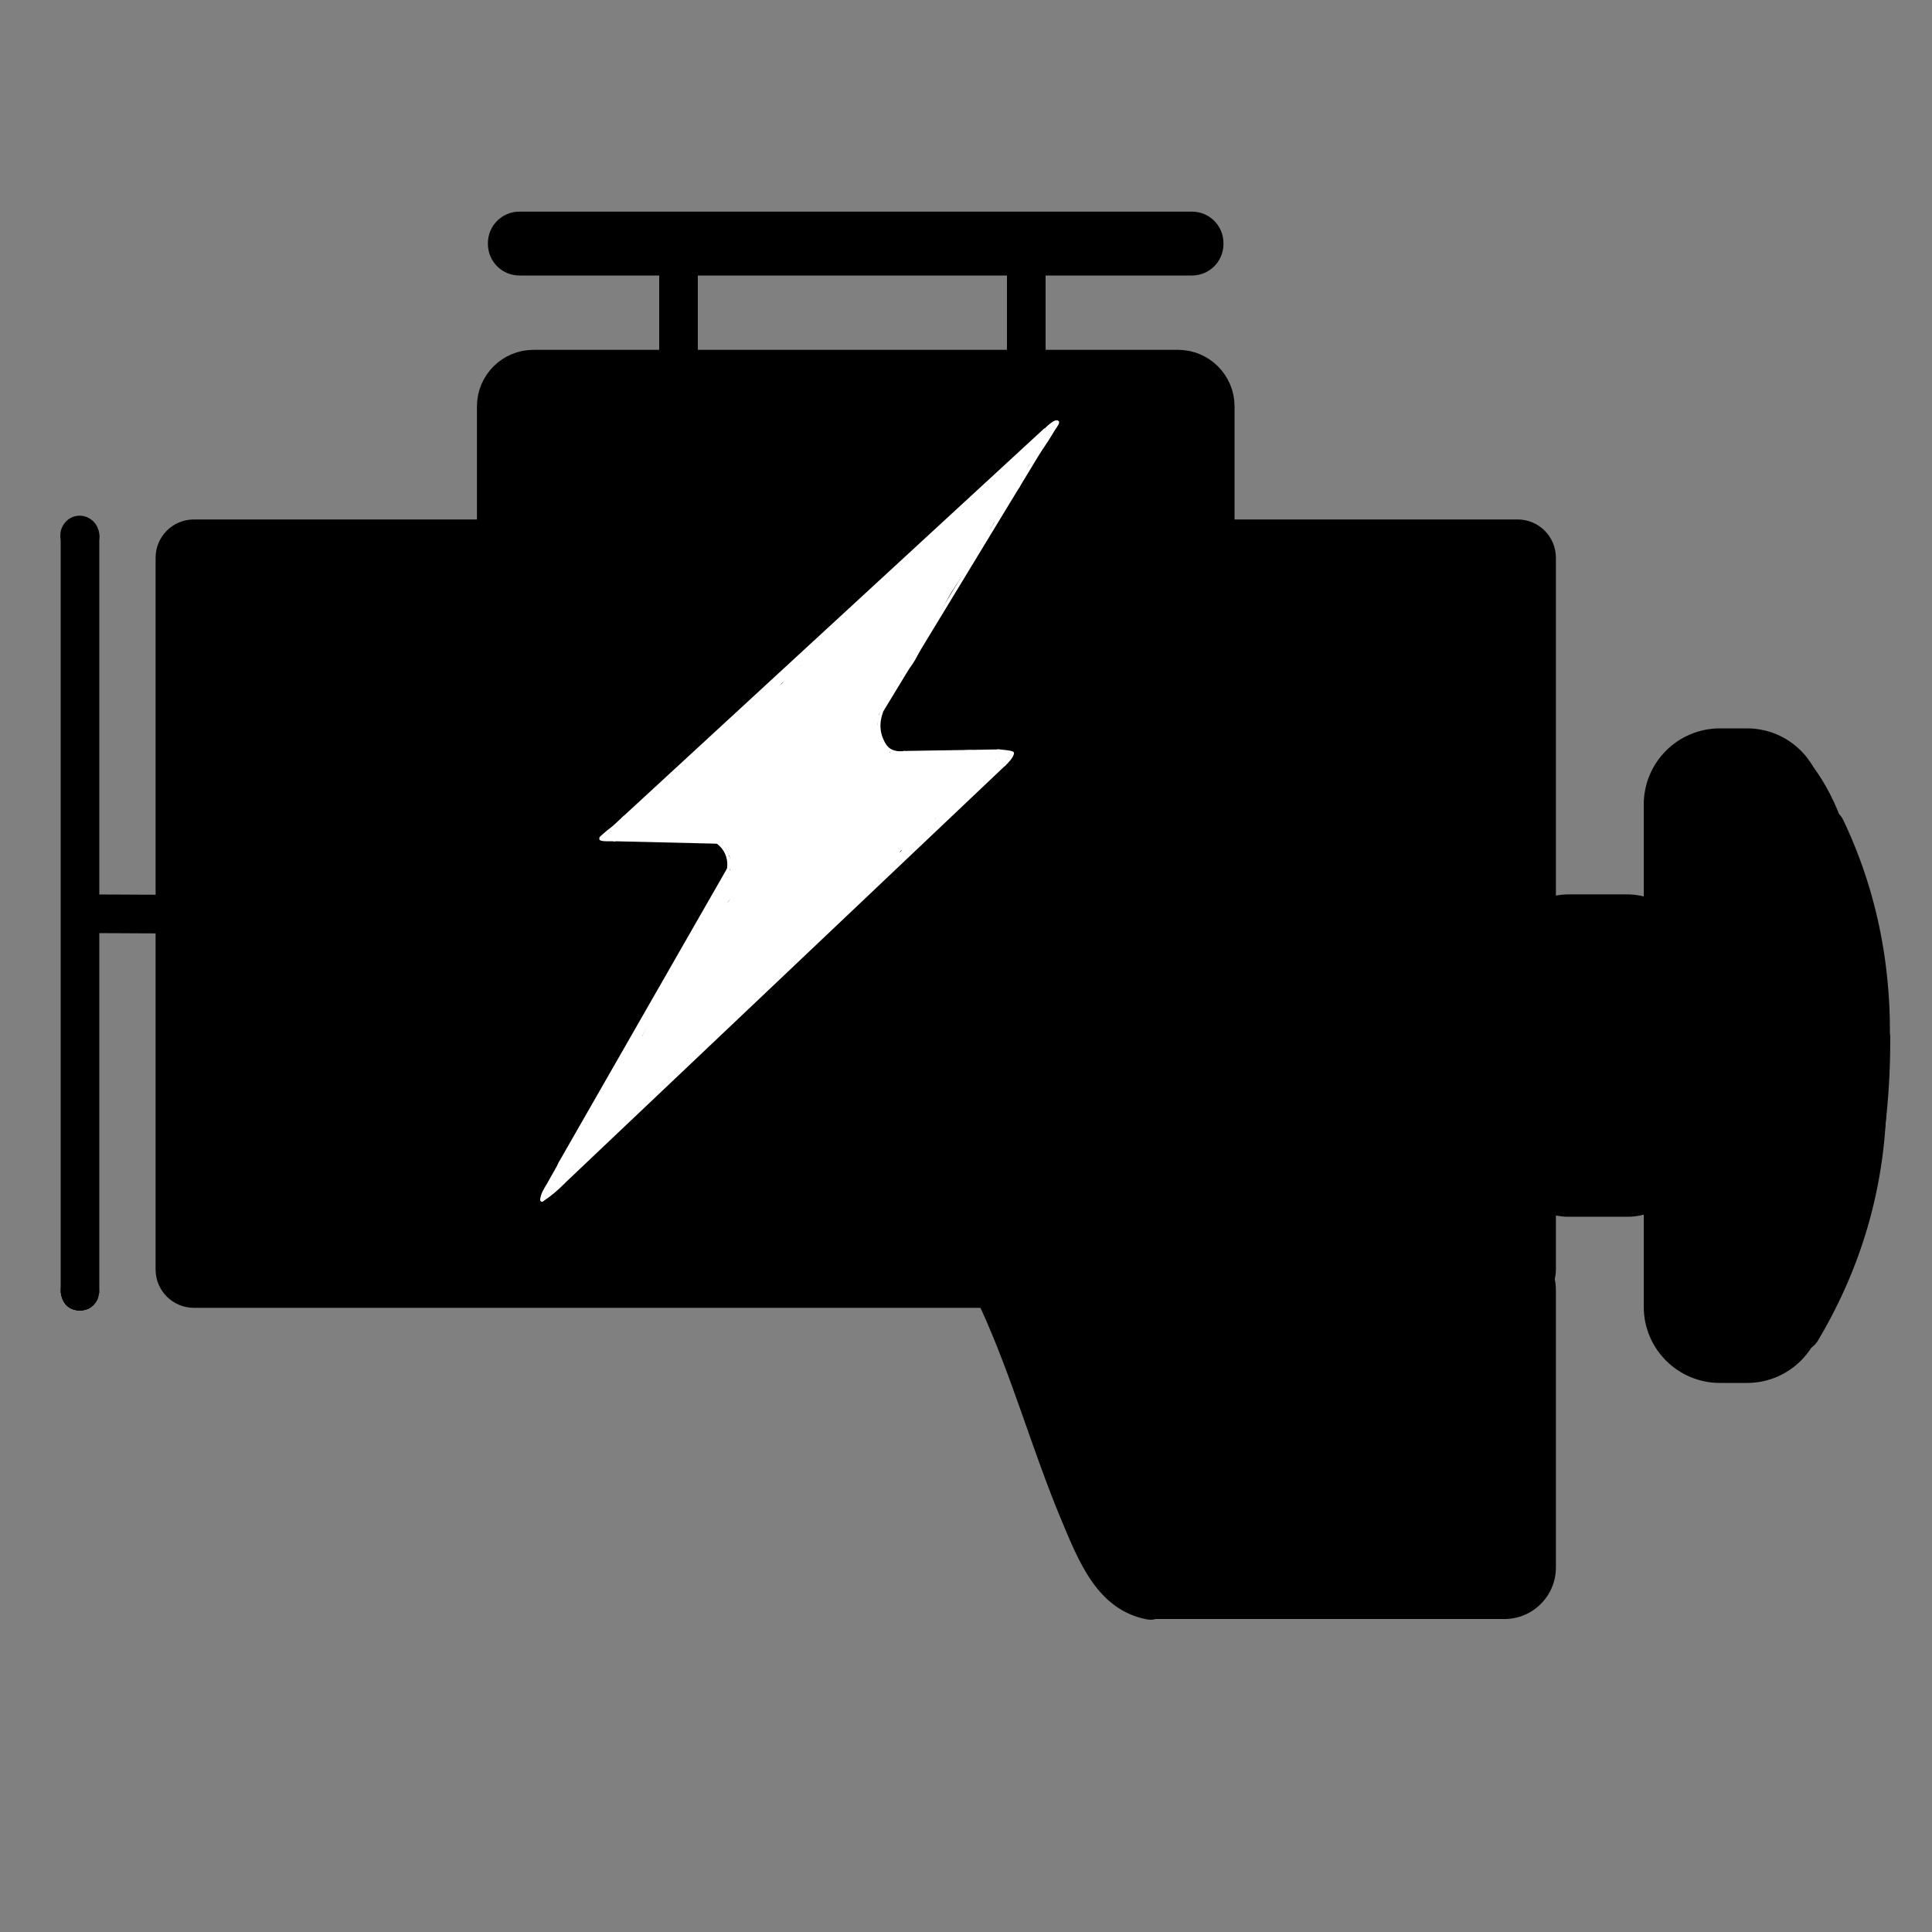 <svg width="150" height="150" viewBox="0 0 150 150" fill="none" xmlns="http://www.w3.org/2000/svg">
<rect x="0" y="0" width="150" height="150" fill="#808080" stroke="none"/>
<path d="M117.82 101.54H15.06C13.41 101.54 12.08 100.21 12.08 98.56V43.31C12.08 41.66 13.41 40.33 15.06 40.33H117.82C119.47 40.33 120.8 41.66 120.8 43.31V98.57C120.8 100.21 119.46 101.54 117.82 101.54Z" fill="black"/>
<path d="M116.8 125.7H89.7C87.49 125.7 85.7 123.91 85.7 121.7V100.15C85.7 97.94 87.49 96.15 89.7 96.15H116.8C119.01 96.15 120.8 97.94 120.8 100.15V121.7C120.8 123.91 119.01 125.7 116.8 125.7Z" fill="black"/>
<path d="M88.7 122.17C85.26 113.72 83.45 104.57 76.98 97.76C75.65 96.36 73.53 98.48 74.86 99.88C80.93 106.28 82.58 115.04 85.81 122.96C86.53 124.73 89.43 123.96 88.7 122.17Z" fill="black"/>
<path d="M79.06 100.93C81.38 105.63 84.91 109.79 85.71 115.1C86.55 114.61 87.38 114.13 88.22 113.64C85.4 111.16 85.25 104.79 84.74 101.32C83.83 101.71 82.91 102.09 82 102.48C82.76 104.2 83.58 105.88 84.49 107.52C85.2 108.8 87.34 108.25 87.29 106.76C87.21 104.6 86.84 102.62 86.1 100.58C85.45 98.79 82.62 99.51 83.21 101.38C83.68 102.88 84.25 104.3 84.92 105.72C85.74 107.46 88.33 105.94 87.51 104.21C86.94 103 86.5 101.85 86.1 100.59C85.14 100.86 84.17 101.12 83.21 101.39C83.86 103.16 84.22 104.88 84.3 106.77C85.23 106.52 86.16 106.27 87.1 106.01C86.19 104.36 85.36 102.69 84.61 100.97C83.87 99.27 81.65 100.61 81.87 102.13C82.48 106.31 82.7 112.77 86.12 115.78C87.31 116.83 88.85 115.79 88.63 114.32C87.79 108.74 84.11 104.36 81.68 99.43C80.8 97.69 78.21 99.2 79.06 100.93Z" fill="black"/>
<path d="M75.82 101.03C78.74 105.85 80.38 111.18 82.56 116.34C83.74 119.11 85.24 124.25 88.63 124.92C90.52 125.29 91.32 122.4 89.43 122.03C86.34 121.42 84.08 112.08 83.13 109.61C81.78 106.12 80.35 102.72 78.41 99.52C77.41 97.87 74.82 99.38 75.82 101.03Z" fill="black"/>
<path d="M76.15 101.591C78.6 106.961 80.13 112.561 82.39 117.981C83.77 121.281 85.21 124.971 89.01 125.721C90.9 126.091 91.7 123.201 89.81 122.831C85.47 121.971 84.02 113.641 82.91 110.221C81.77 106.721 80.27 103.421 78.74 100.081C77.94 98.321 75.36 99.841 76.15 101.591Z" fill="black"/>
<path d="M6.21 41.56V100.401" stroke="black" stroke-width="3" stroke-miterlimit="10"/>
<path d="M6.21 43.141C8.14 43.141 8.14 40.141 6.21 40.141C4.28 40.141 4.27 43.141 6.21 43.141Z" fill="black"/>
<path d="M6.21 43.1C8.14 43.1 8.14 40.1 6.21 40.1C4.28 40.1 4.27 43.1 6.21 43.1Z" fill="black"/>
<path d="M7.66 41.21C7.65 41.19 7.65 41.16 7.64 41.14C7.41 40.36 6.59 39.87 5.79 40.09C5.02 40.3 4.51 41.16 4.74 41.94C4.75 41.96 4.75 41.99 4.76 42.01C4.99 42.79 5.81 43.28 6.61 43.06C7.39 42.84 7.9 41.99 7.66 41.21Z" fill="black"/>
<path d="M7.65 100.631C7.65 100.611 7.66 100.601 7.66 100.581C7.8 99.811 7.45 98.93 6.61 98.731C5.87 98.561 4.92 98.951 4.76 99.781C4.76 99.8 4.75 99.811 4.75 99.831C4.61 100.601 4.96 101.481 5.8 101.681C6.54 101.841 7.5 101.451 7.65 100.631Z" fill="black"/>
<path d="M6.22 101.73C8.15 101.73 8.15 98.731 6.22 98.731C4.29 98.731 4.28 101.73 6.22 101.73Z" fill="black"/>
<path d="M6.21 101.74C8.14 101.74 8.14 98.74 6.21 98.74C4.28 98.74 4.27 101.74 6.21 101.74Z" fill="black"/>
<path d="M6.21 101.711C8.14 101.711 8.14 98.711 6.21 98.711C4.28 98.711 4.27 101.711 6.21 101.711Z" fill="black"/>
<path d="M6.21 101.721C8.14 101.721 8.14 98.721 6.21 98.721C4.28 98.721 4.27 101.721 6.21 101.721Z" fill="black"/>
<path d="M6.21 101.73C8.14 101.73 8.14 98.731 6.21 98.731C4.28 98.731 4.27 101.73 6.21 101.73Z" fill="black"/>
<path d="M6.2 101.74C8.13 101.74 8.13 98.74 6.2 98.74C4.27 98.74 4.26 101.74 6.2 101.74Z" fill="black"/>
<path d="M6.2 101.74C8.13 101.74 8.13 98.74 6.2 98.74C4.27 98.74 4.26 101.74 6.2 101.74Z" fill="black"/>
<path d="M6.18 101.74C8.11 101.74 8.11 98.74 6.18 98.74C4.25 98.74 4.24 101.74 6.18 101.74Z" fill="black"/>
<path d="M14.53 70.98L6.21 70.939" stroke="black" stroke-width="3" stroke-miterlimit="10"/>
<path d="M91.46 46.04H41.42C39.82 46.04 38.53 44.74 38.53 43.15V31.55C38.53 29.95 39.83 28.66 41.42 28.66H91.46C93.06 28.66 94.35 29.96 94.35 31.55V43.15C94.35 44.75 93.06 46.04 91.46 46.04Z" fill="black" stroke="black" stroke-width="3" stroke-miterlimit="10"/>
<path d="M126.37 92.969H121.75C119.87 92.969 118.35 91.45 118.35 89.57V74.339C118.35 72.459 119.87 70.939 121.75 70.939H126.37C128.25 70.939 129.77 72.459 129.77 74.339V89.57C129.77 91.45 128.25 92.969 126.37 92.969Z" fill="black" stroke="black" stroke-width="3" stroke-miterlimit="10"/>
<path d="M135.64 105.871H133.53C131.09 105.871 129.12 103.891 129.12 101.461V62.461C129.12 60.021 131.1 58.051 133.53 58.051H135.64C138.08 58.051 140.05 60.031 140.05 62.461V101.461C140.06 103.891 138.08 105.871 135.64 105.871Z" fill="black" stroke="black" stroke-width="3" stroke-miterlimit="10"/>
<path d="M137.78 60.609C142.2 65.429 142 74.619 142.12 80.749C142.26 87.879 141.2 94.859 138.3 101.409C137.52 103.159 140.11 104.689 140.89 102.919C144.28 95.269 145.44 87.169 145.06 78.839C144.76 72.219 144.64 63.649 139.91 58.489C138.6 57.059 136.48 59.189 137.78 60.609Z" fill="black"/>
<path d="M139.15 70.609C140.45 73.309 140.22 77.279 140.34 80.229C140.47 83.519 140.3 86.729 139.66 89.959C139.29 91.849 142.18 92.649 142.55 90.759C143.34 86.779 143.5 82.809 143.26 78.769C143.07 75.579 143.14 72.019 141.74 69.099C140.9 67.359 138.31 68.879 139.15 70.609Z" fill="black"/>
<path d="M140.92 104.299C143.41 100.689 143.62 95.719 144.13 91.489C144.36 89.579 141.36 89.589 141.13 91.489C140.69 95.159 140.49 99.649 138.33 102.789C137.24 104.379 139.84 105.879 140.92 104.299Z" fill="black"/>
<path d="M143.46 97.011C144.56 92.451 145.03 87.841 144.83 83.151C144.75 81.231 141.75 81.221 141.83 83.151C142.02 87.581 141.61 91.901 140.57 96.211C140.11 98.091 143.01 98.891 143.46 97.011Z" fill="black"/>
<path d="M140.51 65.169C145.94 76.529 144.01 89.439 139.14 100.519C138.37 102.269 140.96 103.799 141.73 102.029C147.07 89.869 149.04 76.069 143.1 63.649C142.27 61.919 139.68 63.439 140.51 65.169Z" fill="black"/>
<path d="M143.76 80.669C143.76 87.84 142.46 95.809 138.35 101.799C137.25 103.399 139.85 104.899 140.94 103.309C145.35 96.889 146.76 88.34 146.76 80.659C146.76 78.74 143.76 78.74 143.76 80.669Z" fill="black"/>
<path d="M141.14 104.091C144.94 97.721 146.75 90.651 146.44 83.241C146.36 81.321 143.36 81.311 143.44 83.241C143.73 90.161 142.11 96.621 138.55 102.571C137.56 104.231 140.15 105.751 141.14 104.091Z" fill="black"/>
<path d="M92.55 20.89H40.33C39.25 20.89 38.38 20.02 38.38 18.94V18.88C38.38 17.8 39.25 16.93 40.33 16.93H92.54C93.62 16.93 94.49 17.8 94.49 18.88V18.94C94.49 20.02 93.62 20.89 92.55 20.89Z" fill="black" stroke="black" stroke-miterlimit="10"/>
<path d="M52.68 27.659V20.449" stroke="black" stroke-width="3" stroke-miterlimit="10"/>
<path d="M79.68 28.111V20.891" stroke="black" stroke-width="3" stroke-miterlimit="10"/>
<path d="M47.75 64.479L81.34 33.529" stroke="white" stroke-width="0.75" stroke-miterlimit="10"/>
<path d="M43.56 91.621L77.83 59.131" stroke="white" stroke-width="0.75" stroke-miterlimit="10"/>
<path d="M47.71 64.939L55.68 65.129" stroke="white" stroke-width="0.75" stroke-miterlimit="10"/>
<path d="M70.17 58.681L77.45 58.56" stroke="white" stroke-width="0.75" stroke-miterlimit="10"/>
<path d="M43.68 90.469L56.77 67.619" stroke="white" stroke-width="0.75" stroke-miterlimit="10"/>
<path d="M80.64 35.131L68.39 55.301" stroke="white" stroke-width="0.25" stroke-miterlimit="10"/>
<path d="M47.5 64.19C47.19 64.42 46.89 64.67 46.6 64.94C46.52 65.02 46.58 65.15 46.69 65.15C47.04 65.16 47.38 65.2 47.72 65.25C47.88 65.28 47.95 65.03 47.79 65.01C47.42 64.95 47.06 64.91 46.69 64.9C46.72 64.97 46.75 65.04 46.78 65.11C47.05 64.86 47.33 64.62 47.63 64.4C47.76 64.31 47.63 64.09 47.5 64.19Z" fill="white"/>
<path d="M46.53 65.081C46.53 65.101 46.53 65.111 46.53 65.131C46.53 65.191 46.57 65.231 46.62 65.251C46.94 65.371 47.35 65.281 47.69 65.331C47.85 65.351 47.92 65.111 47.76 65.091C47.66 65.071 46.78 64.981 46.78 65.081C46.77 64.921 46.52 64.921 46.53 65.081Z" fill="white"/>
<path d="M47.48 64.75C47.48 64.8 47.48 64.85 47.48 64.89C47.48 65.02 47.64 65.05 47.71 64.95C47.78 64.87 47.83 64.79 47.88 64.69C47.81 64.65 47.74 64.61 47.66 64.56C47.61 64.68 47.55 64.79 47.48 64.9C47.56 64.93 47.63 64.96 47.71 65C47.74 64.85 47.78 64.72 47.83 64.57C47.75 64.56 47.67 64.55 47.58 64.54C47.54 64.66 47.51 64.78 47.47 64.89C47.55 64.91 47.63 64.93 47.7 64.95C47.7 64.74 47.77 64.54 47.83 64.34C47.87 64.21 47.66 64.11 47.6 64.24C47.5 64.44 47.4 64.64 47.29 64.84C47.37 64.85 47.44 64.86 47.52 64.87C47.56 64.8 47.6 64.73 47.64 64.66C47.57 64.61 47.51 64.56 47.44 64.51C47.44 64.61 47.44 64.71 47.45 64.81C47.41 64.74 47.37 64.67 47.33 64.6C47.2 64.76 47.04 64.8 46.84 64.83C46.87 64.91 46.9 64.98 46.94 65.06C47.05 64.95 47.18 64.89 47.34 64.87C47.3 64.8 47.26 64.73 47.22 64.66C47.19 64.69 47.17 64.72 47.14 64.75C47.03 64.87 47.21 65.05 47.32 64.93C47.35 64.9 47.37 64.87 47.4 64.84C47.48 64.75 47.4 64.6 47.28 64.63C47.1 64.67 46.98 64.73 46.82 64.85C46.71 64.94 46.77 65.1 46.92 65.08C47.16 65.04 47.36 64.97 47.52 64.78C47.6 64.68 47.53 64.55 47.4 64.57C47.2 64.61 47.04 64.77 47.13 64.98C47.15 65.03 47.22 65.05 47.27 65.04C47.46 65.01 47.59 64.8 47.68 64.64C47.74 64.52 47.58 64.38 47.48 64.49C47.35 64.63 47.25 64.75 47.29 64.94C47.31 65.05 47.46 65.06 47.52 64.97C47.64 64.78 47.74 64.58 47.83 64.37C47.75 64.34 47.68 64.31 47.6 64.27C47.53 64.5 47.46 64.71 47.46 64.95C47.46 65.07 47.63 65.12 47.69 65.01C47.78 64.85 47.82 64.71 47.84 64.53C47.85 64.38 47.64 64.37 47.59 64.5C47.54 64.64 47.5 64.78 47.47 64.93C47.44 65.06 47.62 65.15 47.7 65.03C47.77 64.92 47.82 64.81 47.88 64.69C47.95 64.55 47.74 64.42 47.66 64.56C47.62 64.65 47.56 64.74 47.49 64.82C47.57 64.84 47.65 64.86 47.72 64.88C47.72 64.83 47.72 64.78 47.72 64.74C47.72 64.59 47.47 64.59 47.48 64.75Z" fill="white"/>
<path d="M55.61 65.47C56.33 65.99 56.61 66.81 56.4 67.67C56.36 67.83 56.6 67.89 56.64 67.74C56.88 66.77 56.55 65.84 55.74 65.26C55.61 65.16 55.48 65.38 55.61 65.47Z" fill="white"/>
<path d="M43.37 90.32C42.99 91.28 42.52 92.2 41.96 93.08C41.88 93.2 42.05 93.32 42.16 93.23C42.73 92.72 43.29 92.21 43.86 91.7C43.98 91.59 43.8 91.42 43.68 91.52C43.11 92.03 42.55 92.54 41.98 93.05C42.05 93.1 42.11 93.15 42.18 93.2C42.74 92.31 43.22 91.37 43.61 90.38C43.67 90.24 43.43 90.18 43.37 90.32Z" fill="white"/>
<path d="M43.67 91.68C43.17 92.2 42.62 92.66 42.02 93.06C41.89 93.15 42.01 93.37 42.15 93.28C42.77 92.87 43.33 92.4 43.85 91.87C43.96 91.74 43.78 91.57 43.67 91.68Z" fill="white"/>
<path d="M42.81 92.62C43.06 92.26 43.38 91.98 43.55 91.57C43.61 91.43 43.4 91.37 43.32 91.469C43.16 91.689 42.99 91.919 42.83 92.139C42.74 92.26 42.93 92.37 43.03 92.29C43.24 92.12 43.44 91.939 43.63 91.74C43.73 91.639 43.6 91.46 43.48 91.54C43.26 91.689 43.06 91.859 42.88 92.049C42.95 92.09 43.02 92.129 43.09 92.169C43.17 91.95 43.26 91.74 43.36 91.54C43.29 91.499 43.22 91.46 43.14 91.409C42.97 91.769 42.78 92.109 42.57 92.45C42.48 92.59 42.69 92.7 42.79 92.579C43.22 91.969 43.57 91.32 43.83 90.62C43.88 90.48 43.68 90.419 43.6 90.519C43.41 90.79 43.25 91.059 43.12 91.359C43.2 91.389 43.27 91.419 43.35 91.46C43.47 91.07 43.61 90.7 43.78 90.329C43.7 90.309 43.62 90.29 43.55 90.269C43.52 90.529 43.49 90.779 43.45 91.029C43.43 91.159 43.6 91.249 43.68 91.129C43.8 90.939 43.91 90.76 44.03 90.57C43.95 90.54 43.88 90.51 43.8 90.469C43.76 90.659 43.73 90.85 43.69 91.04C43.66 91.169 43.86 91.269 43.92 91.139C43.99 90.969 44.01 90.939 44.06 90.76C44.11 90.609 43.86 90.54 43.82 90.689C43.78 90.799 43.74 90.9 43.71 91.01C43.79 91.04 43.86 91.07 43.94 91.109C43.98 90.919 44.01 90.73 44.05 90.54C44.08 90.4 43.9 90.32 43.82 90.439C43.7 90.629 43.59 90.809 43.47 90.999C43.55 91.029 43.62 91.059 43.7 91.1C43.74 90.82 43.78 90.549 43.81 90.269C43.82 90.15 43.63 90.1 43.58 90.21C43.41 90.6 43.26 90.999 43.13 91.4C43.09 91.529 43.3 91.629 43.36 91.499C43.49 91.2 43.65 90.93 43.84 90.659C43.76 90.629 43.69 90.6 43.61 90.559C43.36 91.24 43.02 91.87 42.6 92.46C42.67 92.499 42.74 92.54 42.82 92.59C43.03 92.249 43.22 91.909 43.39 91.549C43.46 91.409 43.25 91.279 43.17 91.419C43.05 91.65 42.96 91.87 42.87 92.109C42.83 92.23 43 92.32 43.08 92.23C43.25 92.049 43.43 91.9 43.63 91.76C43.58 91.689 43.53 91.629 43.48 91.559C43.29 91.749 43.09 91.939 42.88 92.109C42.95 92.159 43.01 92.21 43.08 92.26C43.24 92.04 43.41 91.809 43.57 91.59C43.49 91.559 43.42 91.529 43.34 91.49C43.18 91.87 42.86 92.15 42.63 92.48C42.5 92.62 42.71 92.749 42.81 92.62Z" fill="white"/>
<path d="M43.47 90.241C43.45 90.261 43.43 90.281 43.41 90.301C43.3 90.411 43.47 90.591 43.59 90.481C43.61 90.461 43.63 90.441 43.65 90.421C43.76 90.301 43.58 90.121 43.47 90.241Z" fill="white"/>
<path d="M42.22 93.14C42.38 92.73 42.67 92.36 42.88 91.97C43.07 91.61 43.25 91.24 43.42 90.86C43.48 90.71 43.27 90.59 43.2 90.73C43 91.17 42.8 91.59 42.58 92C42.39 92.36 42.13 92.7 41.98 93.08C41.92 93.23 42.16 93.29 42.22 93.14Z" fill="white"/>
<path d="M43.36 90.279C43.15 90.749 42.95 91.229 42.77 91.719C42.71 91.869 42.95 91.939 43.01 91.789C43.19 91.319 43.37 90.859 43.58 90.409C43.64 90.259 43.43 90.129 43.36 90.279Z" fill="white"/>
<path d="M42.2 93.15C42.29 92.74 42.59 92.33 42.8 91.97C43.02 91.59 43.24 91.22 43.47 90.85C43.56 90.71 43.34 90.59 43.25 90.72C42.99 91.14 42.73 91.57 42.49 92.01C42.3 92.35 42.05 92.71 41.96 93.09C41.93 93.24 42.17 93.31 42.2 93.15Z" fill="white"/>
<path d="M42.2 93.169C42.19 92.679 42.65 92.089 42.89 91.689C43.13 91.279 43.33 90.859 43.59 90.459C43.68 90.319 43.46 90.199 43.37 90.329C43.05 90.829 42.78 91.369 42.48 91.879C42.26 92.249 41.94 92.719 41.95 93.169C41.95 93.329 42.2 93.329 42.2 93.169Z" fill="white"/>
<path d="M77.44 58.411C77.63 58.441 78.26 58.431 78.39 58.561C78.48 58.651 77.95 59.191 77.86 59.281C77.75 59.391 77.92 59.571 78.04 59.461C78.28 59.221 78.69 58.821 78.73 58.471C78.73 58.431 78.7 58.381 78.67 58.361C78.35 58.221 77.87 58.231 77.52 58.171C77.35 58.141 77.28 58.381 77.44 58.411Z" fill="white"/>
<path d="M78.05 59.23C78.09 59.05 78.23 58.901 78.35 58.761C78.45 58.641 78.29 58.471 78.17 58.581C78.03 58.721 77.89 58.85 77.75 58.99C77.82 59.02 77.89 59.05 77.96 59.081C77.99 58.95 78.02 58.831 78.04 58.7C77.96 58.681 77.88 58.66 77.81 58.641C77.79 58.81 77.73 58.971 77.65 59.12C77.73 59.13 77.8 59.141 77.88 59.151C77.83 59.031 77.8 58.901 77.8 58.77C77.79 58.651 77.63 58.6 77.57 58.711C77.5 58.821 77.43 58.931 77.35 59.041C77.43 59.06 77.51 59.081 77.58 59.1C77.56 58.901 77.56 58.711 77.57 58.511C77.5 58.541 77.43 58.571 77.36 58.6C77.39 58.67 77.43 58.74 77.46 58.81C77.5 58.971 77.72 58.901 77.7 58.74C77.67 58.541 77.67 58.67 77.82 58.791C77.86 58.721 77.9 58.651 77.95 58.571C77.78 58.48 77.79 58.511 78 58.651C77.98 58.581 77.96 58.511 77.94 58.441C77.93 58.45 77.92 58.461 77.91 58.48C77.85 58.55 77.87 58.67 77.97 58.691C78.07 58.721 78.23 58.74 78.32 58.781C78.33 58.7 78.34 58.62 78.35 58.531C78.34 58.541 78.34 58.56 78.33 58.571C78.28 58.6 78.23 58.63 78.18 58.66C78.2 58.67 78.22 58.681 78.24 58.691C78.38 58.77 78.51 58.56 78.37 58.471C78.32 58.441 78.29 58.42 78.25 58.41C78.18 58.391 78.12 58.441 78.1 58.501C78.09 58.52 78.09 58.531 78.08 58.55C78.06 58.59 78.08 58.641 78.11 58.67C78.2 58.77 78.22 58.781 78.36 58.781C78.51 58.781 78.52 58.59 78.39 58.531C78.23 58.471 78.24 58.49 78.04 58.441C78.06 58.511 78.08 58.581 78.1 58.651C78.11 58.641 78.12 58.63 78.13 58.611C78.19 58.541 78.17 58.42 78.07 58.401C77.92 58.37 77.75 58.31 77.61 58.37C77.56 58.391 77.52 58.431 77.52 58.49C77.53 58.66 77.69 58.721 77.83 58.781C77.98 58.84 78.09 58.66 77.96 58.56C77.85 58.48 77.68 58.281 77.52 58.35C77.46 58.37 77.43 58.41 77.43 58.471C77.42 58.581 77.45 58.691 77.47 58.791C77.55 58.77 77.63 58.751 77.71 58.721C77.66 58.541 77.66 58.55 77.55 58.401C77.48 58.31 77.34 58.391 77.34 58.49C77.33 58.691 77.33 58.88 77.35 59.081C77.36 59.211 77.51 59.24 77.58 59.141C77.66 59.031 77.73 58.931 77.8 58.81C77.72 58.791 77.64 58.77 77.57 58.751C77.58 58.91 77.61 59.041 77.66 59.2C77.69 59.291 77.84 59.331 77.89 59.23C77.99 59.031 78.08 58.85 78.09 58.62C78.1 58.501 77.91 58.441 77.86 58.56C77.78 58.74 77.73 58.87 77.74 59.071C77.74 59.181 77.87 59.24 77.95 59.16C78.09 59.02 78.23 58.891 78.37 58.751C78.31 58.691 78.25 58.63 78.19 58.571C78.04 58.74 77.88 58.92 77.83 59.151C77.77 59.321 78.01 59.38 78.05 59.23Z" fill="white"/>
<path d="M77.53 58.9C77.36 58.959 77.24 59.029 77.1 59.139C77.17 59.16 77.24 59.179 77.31 59.2C77.26 59.01 77.33 58.789 77.39 58.609C77.31 58.599 77.23 58.59 77.14 58.58C77.1 58.88 77.05 59.169 76.97 59.459C77.05 59.459 77.13 59.459 77.21 59.459C77.21 59.4 77.21 59.34 77.21 59.279C77.22 59.12 76.97 59.12 76.96 59.279C76.95 59.4 76.95 59.41 76.97 59.529C76.99 59.65 77.18 59.639 77.21 59.529C77.29 59.219 77.35 58.9 77.38 58.58C77.4 58.429 77.18 58.419 77.13 58.55C77.05 58.779 76.98 59.029 77.05 59.27C77.08 59.37 77.19 59.38 77.26 59.33C77.37 59.27 77.47 59.209 77.58 59.15C77.75 59.09 77.69 58.849 77.53 58.9Z" fill="white"/>
<path d="M77 59.03C76.96 59.12 76.92 59.22 76.88 59.31C76.96 59.33 77.04 59.35 77.12 59.38C77.16 59.22 77.2 59.05 77.24 58.89C77.27 58.76 77.08 58.66 77.01 58.79C76.86 59.09 76.68 59.38 76.49 59.66C76.57 59.69 76.64 59.72 76.72 59.76C76.79 59.45 76.9 59.17 77.05 58.9C76.97 58.88 76.89 58.86 76.82 58.84C76.8 59.28 76.72 59.68 76.56 60.08C76.63 60.06 76.7 60.04 76.77 60.02C76.64 59.89 76.7 59.26 76.69 59.07C76.69 58.97 76.55 58.9 76.48 58.98C76.21 59.29 76.01 59.62 75.87 60C75.82 60.13 76.04 60.23 76.1 60.1C76.24 59.78 76.4 59.47 76.57 59.17C76.49 59.15 76.41 59.13 76.34 59.11C76.38 59.48 76.4 59.84 76.4 60.21C76.4 60.37 76.64 60.37 76.65 60.21C76.68 59.77 76.73 59.33 76.8 58.89C76.82 58.73 76.6 58.66 76.56 58.82C76.42 59.34 76.23 59.83 75.97 60.3C76.05 60.32 76.13 60.34 76.2 60.36C76.16 59.89 76.21 59.47 76.36 59.02C76.28 59 76.2 58.98 76.12 58.95C76.04 59.5 75.94 60.04 75.84 60.58C75.92 60.6 76 60.62 76.08 60.65C76.18 60.1 76.31 59.56 76.48 59.03C76.4 59.03 76.32 59.03 76.24 59.03C76.31 59.32 76.32 59.58 76.28 59.88C76.36 59.9 76.44 59.92 76.52 59.95C76.56 59.68 76.59 59.42 76.63 59.15C76.64 59.04 76.51 58.92 76.42 59.03C76.33 59.13 76.29 59.18 76.21 59.29C76.29 59.31 76.37 59.33 76.44 59.35C76.41 59.2 76.42 59.05 76.49 58.9C76.41 58.91 76.34 58.92 76.26 58.93C76.29 58.97 76.31 59.01 76.34 59.05C76.43 59.18 76.65 59.06 76.56 58.92C76.53 58.88 76.51 58.84 76.48 58.8C76.42 58.71 76.29 58.72 76.25 58.83C76.19 59.01 76.17 59.15 76.19 59.34C76.2 59.47 76.35 59.51 76.42 59.4C76.48 59.33 76.53 59.26 76.59 59.19C76.52 59.15 76.45 59.11 76.38 59.07C76.34 59.34 76.31 59.6 76.27 59.87C76.25 60.03 76.49 60.1 76.51 59.94C76.57 59.6 76.56 59.3 76.47 58.96C76.44 58.84 76.26 58.85 76.23 58.96C76.07 59.49 75.93 60.03 75.83 60.58C75.8 60.74 76.04 60.8 76.07 60.65C76.17 60.11 76.26 59.56 76.35 59.02C76.37 58.86 76.16 58.8 76.11 58.95C75.95 59.41 75.9 59.87 75.94 60.35C75.95 60.46 76.11 60.53 76.17 60.41C76.43 59.92 76.64 59.41 76.78 58.87C76.7 58.85 76.62 58.83 76.54 58.8C76.47 59.26 76.42 59.72 76.38 60.19C76.46 60.19 76.55 60.19 76.63 60.19C76.63 59.82 76.61 59.46 76.57 59.09C76.56 58.97 76.4 58.91 76.34 59.03C76.16 59.33 76.01 59.64 75.87 59.96C75.95 59.99 76.02 60.02 76.1 60.06C76.23 59.72 76.41 59.42 76.65 59.15C76.58 59.12 76.51 59.09 76.44 59.06C76.45 59.36 76.35 59.95 76.59 60.19C76.66 60.26 76.76 60.22 76.8 60.13C76.97 59.71 77.06 59.27 77.07 58.82C77.07 58.7 76.9 58.65 76.84 58.76C76.67 59.06 76.56 59.35 76.48 59.68C76.45 59.82 76.63 59.89 76.71 59.78C76.9 59.5 77.08 59.22 77.23 58.91C77.15 58.88 77.08 58.85 77 58.81C76.96 58.97 76.92 59.14 76.88 59.3C76.84 59.46 77.06 59.51 77.12 59.37C77.16 59.28 77.2 59.18 77.24 59.09C77.3 58.95 77.06 58.88 77 59.03Z" fill="white"/>
<path d="M80.78 35.15C81 34.72 81.22 34.3 81.45 33.88C81.53 33.74 81.31 33.61 81.23 33.75C81 34.17 80.78 34.6 80.56 35.02C80.49 35.17 80.71 35.3 80.78 35.15Z" fill="white"/>
<path d="M81.28 33.47C81.37 33.39 81.92 33.02 81.92 32.97C81.9 32.79 81.71 33.18 81.7 33.2C81.48 33.5 81.27 33.8 81.11 34.14C81.04 34.28 81.25 34.41 81.33 34.27C81.47 33.99 81.63 33.73 81.82 33.47C81.96 33.27 82.18 33.06 82.23 32.81C82.24 32.76 82.22 32.7 82.17 32.67C81.87 32.5 81.31 33.12 81.11 33.29C80.98 33.4 81.16 33.58 81.28 33.47Z" fill="white"/>
<path d="M80.82 35.05C81.2 34.489 81.46 33.859 81.74 33.239C81.78 33.139 81.68 32.98 81.57 33.069C81.34 33.249 81.15 33.44 80.98 33.669C80.91 33.76 81.02 33.88 81.12 33.849C81.25 33.809 81.27 33.8 81.37 33.709C81.49 33.599 81.31 33.429 81.19 33.529C81.14 33.559 81.1 33.58 81.05 33.609C81.1 33.669 81.14 33.73 81.19 33.789C81.34 33.58 81.48 33.44 81.69 33.279C81.63 33.219 81.58 33.169 81.52 33.109C81.24 33.719 80.98 34.359 80.6 34.919C80.51 35.059 80.73 35.179 80.82 35.05Z" fill="white"/>
<path d="M81.24 33.481C81.34 33.371 81.91 32.961 81.92 32.851C81.92 33.011 82.17 33.011 82.17 32.851C82.19 32.211 81.16 33.201 81.07 33.311C80.96 33.421 81.13 33.601 81.24 33.481Z" fill="white"/>
<path d="M81.81 33.041C81.4 33.761 80.95 34.461 80.46 35.131C80.37 35.261 80.58 35.391 80.68 35.261C81.17 34.591 81.62 33.891 82.03 33.171C82.11 33.031 81.89 32.901 81.81 33.041Z" fill="white"/>
<path d="M80.79 34.4C80.6 34.71 80.39 35 80.16 35.29C80.23 35.32 80.3 35.35 80.37 35.38C80.39 35.16 80.6 34.92 80.71 34.73C80.79 34.59 80.59 34.48 80.49 34.6C80.26 34.9 80.03 35.2 79.8 35.5C79.88 35.53 79.95 35.56 80.03 35.6C80.13 35.29 80.44 35.03 80.68 34.82C80.61 34.78 80.54 34.74 80.47 34.7C80.35 35.13 80.17 35.51 79.91 35.88C79.99 35.91 80.06 35.94 80.14 35.98C80.21 35.79 80.29 35.6 80.38 35.42C80.45 35.28 80.23 35.15 80.16 35.29C80.06 35.49 79.97 35.7 79.9 35.91C79.85 36.05 80.05 36.12 80.13 36.01C80.4 35.63 80.59 35.22 80.72 34.77C80.76 34.64 80.6 34.57 80.51 34.65C80.22 34.9 79.91 35.17 79.8 35.54C79.75 35.69 79.95 35.74 80.03 35.64C80.26 35.34 80.49 35.04 80.72 34.74C80.65 34.7 80.58 34.66 80.5 34.61C80.36 34.86 80.16 35.1 80.13 35.39C80.12 35.49 80.28 35.56 80.34 35.48C80.58 35.18 80.8 34.87 81 34.54C81.09 34.39 80.88 34.26 80.79 34.4Z" fill="white"/>
<path d="M68.31 55.269C68.03 56.019 68.04 56.839 68.4 57.559C68.53 57.839 68.74 58.159 68.99 58.349C69.35 58.609 69.87 58.569 70.28 58.619C70.44 58.639 70.44 58.389 70.28 58.369C69.85 58.329 69.36 58.349 69.01 58.039C68.76 57.819 68.58 57.429 68.48 57.129C68.29 56.539 68.33 55.929 68.54 55.349C68.6 55.179 68.36 55.119 68.31 55.269Z" fill="white"/>
<path d="M69.96 58.641C70.05 58.63 70.14 58.62 70.24 58.611C70.4 58.59 70.4 58.34 70.24 58.361C70.15 58.37 70.06 58.38 69.96 58.391C69.8 58.41 69.8 58.66 69.96 58.641Z" fill="white"/>
<path d="M70.18 58.309C70.05 58.329 69.91 58.339 69.78 58.339C69.62 58.349 69.62 58.599 69.78 58.589C69.94 58.579 70.09 58.589 70.25 58.549C70.4 58.509 70.34 58.269 70.18 58.309Z" fill="white"/>
<path d="M62.02 68.49C71.35 68.49 71.37 53.99 62.02 53.99C52.69 53.99 52.68 68.49 62.02 68.49Z" fill="white"/>
<path d="M62.71 69.93C72.04 69.93 72.06 55.43 62.71 55.43C53.38 55.43 53.36 69.93 62.71 69.93Z" fill="white"/>
<path d="M63.39 70.529C72.72 70.529 72.74 56.029 63.39 56.029C54.06 56.029 54.04 70.529 63.39 70.529Z" fill="white"/>
<path d="M64.25 59.11C65.84 58.02 67.07 56.79 68.21 55.25C66.2 54.07 64.18 52.89 62.17 51.72C61.96 52.02 62.01 51.96 62.32 51.53C62.22 51.64 62.12 51.74 62.02 51.84C61.74 52.08 61.81 52.04 62.22 51.71C62.1 51.79 61.98 51.87 61.85 51.94C63.03 53.95 64.21 55.97 65.38 57.98C66.79 57.06 67.82 56.01 68.83 54.68C69.34 54.01 69.4 52.76 69.18 51.98C68.96 51.17 68.33 50.29 67.57 49.89C66.76 49.46 65.77 49.25 64.87 49.54C63.95 49.84 63.36 50.38 62.78 51.15C63.39 50.35 62.92 50.96 62.78 51.11C62.63 51.27 62.48 51.42 62.32 51.57C62.27 51.62 62.21 51.67 62.16 51.71C61.88 51.95 61.95 51.9 62.37 51.57C62.22 51.59 61.96 51.86 61.84 51.94C60.31 52.94 59.53 55.09 60.58 56.73C61.59 58.3 63.69 59 65.37 57.99C66.55 57.28 67.42 56.38 68.2 55.26C69.25 53.75 68.52 51.31 66.94 50.47C66.13 50.04 65.14 49.83 64.24 50.12C63.32 50.42 62.72 50.95 62.15 51.73C61.93 52.03 61.98 51.97 62.29 51.55C62.2 51.66 62.1 51.78 62 51.89C61.83 52.08 61.65 52.27 61.46 52.45C61.27 52.63 61.08 52.8 60.88 52.97C60.59 53.2 60.65 53.16 61.06 52.83C60.94 52.92 60.82 53 60.7 53.08C59.19 54.11 58.37 56.2 59.44 57.87C60.43 59.36 62.63 60.22 64.25 59.11Z" fill="white"/>
<path d="M61.4 55.89C60.92 58.55 61.58 61.53 63.82 63.27C64.59 63.87 65.28 64.3 66.29 64.3C67.15 64.3 68.17 63.92 68.76 63.27C69.91 62.02 70.3 59.52 68.76 58.32C68.71 58.28 68.07 57.74 68.11 57.71C68.42 58.13 68.48 58.18 68.27 57.87C68.1 57.54 68.12 57.61 68.33 58.1C68.28 57.96 68.23 57.82 68.19 57.67C68.11 57.29 68.11 57.38 68.2 57.94C68.14 57.99 68.39 56.35 68.14 57.76C68.46 55.96 67.65 53.9 65.7 53.45C64 53.05 61.75 53.96 61.4 55.89Z" fill="white"/>
<path d="M69.6 65.42C74.1 65.42 74.11 58.42 69.6 58.42C65.1 58.42 65.09 65.42 69.6 65.42Z" fill="white"/>
<path d="M68.92 66.18C73.42 66.18 73.43 59.18 68.92 59.18C64.41 59.18 64.41 66.18 68.92 66.18Z" fill="white"/>
<path d="M66.19 63.801C70.69 63.801 70.7 56.801 66.19 56.801C61.69 56.801 61.68 63.801 66.19 63.801Z" fill="white"/>
<path d="M64.66 59.461C69.16 59.461 69.17 52.461 64.66 52.461C60.16 52.461 60.15 59.461 64.66 59.461Z" fill="white"/>
<path d="M64.73 59.141C69.23 59.141 69.24 52.141 64.73 52.141C60.22 52.141 60.22 59.141 64.73 59.141Z" fill="white"/>
<path d="M64.81 58.949C69.31 58.949 69.32 51.949 64.81 51.949C60.31 51.949 60.3 58.949 64.81 58.949Z" fill="white"/>
<path d="M64.81 58.69C69.31 58.69 69.32 51.69 64.81 51.69C60.31 51.69 60.3 58.69 64.81 58.69Z" fill="white"/>
<path d="M64.88 58.57C69.38 58.57 69.39 51.57 64.88 51.57C60.37 51.57 60.36 58.57 64.88 58.57Z" fill="white"/>
<path d="M64.88 58.57C69.38 58.57 69.39 51.57 64.88 51.57C60.37 51.57 60.36 58.57 64.88 58.57Z" fill="white"/>
<path d="M64.92 61.609C69.42 61.609 69.43 54.609 64.92 54.609C60.41 54.609 60.41 61.609 64.92 61.609Z" fill="white"/>
<path d="M61.89 59.959C61.9 59.979 61.92 59.999 61.93 60.019C62.46 60.779 63.1 61.379 64.02 61.629C64.86 61.859 65.97 61.759 66.72 61.279C68.21 60.319 69.09 58.099 67.98 56.489C67.97 56.469 67.95 56.449 67.94 56.429C67.41 55.669 66.77 55.069 65.85 54.819C65.01 54.589 63.9 54.689 63.15 55.169C61.66 56.139 60.78 58.359 61.89 59.959Z" fill="white"/>
<path d="M61.83 59.99C66.33 59.99 66.34 52.99 61.83 52.99C57.33 52.99 57.32 59.99 61.83 59.99Z" fill="white"/>
<path d="M61.83 59.99C66.33 59.99 66.34 52.99 61.83 52.99C57.33 52.99 57.32 59.99 61.83 59.99Z" fill="white"/>
<path d="M60.11 70.949C64.61 70.949 64.62 63.949 60.11 63.949C55.61 63.949 55.6 70.949 60.11 70.949Z" fill="white"/>
<path d="M60.02 70.35C64.52 70.35 64.53 63.35 60.02 63.35C55.52 63.35 55.51 70.35 60.02 70.35Z" fill="white"/>
<path d="M57.34 65.789C61.84 65.789 61.85 58.789 57.34 58.789C52.84 58.789 52.83 65.789 57.34 65.789Z" fill="white"/>
<path d="M58.27 66.461C62.77 66.461 62.78 59.461 58.27 59.461C53.77 59.461 53.76 66.461 58.27 66.461Z" fill="white"/>
<path d="M59.34 63.62C59.35 63.61 59.36 63.6 59.37 63.59C60.67 62.29 60.76 59.92 59.37 58.64C57.97 57.36 55.8 57.26 54.42 58.64C54.41 58.65 54.4 58.66 54.39 58.67C53.09 59.97 53 62.34 54.39 63.62C55.79 64.9 57.96 65 59.34 63.62Z" fill="white"/>
<path d="M60.78 60.531C60.78 60.521 60.78 60.511 60.78 60.501C60.78 58.671 59.17 56.921 57.28 57.001C55.38 57.081 53.78 58.541 53.78 60.501C53.78 60.511 53.78 60.521 53.78 60.531C53.78 62.361 55.39 64.111 57.28 64.031C59.18 63.951 60.78 62.501 60.78 60.531Z" fill="white"/>
<path d="M55.68 65.221C60.18 65.221 60.19 58.221 55.68 58.221C51.18 58.221 51.17 65.221 55.68 65.221Z" fill="white"/>
<path d="M55.33 65.369C59.83 65.369 59.84 58.369 55.33 58.369C50.83 58.369 50.82 65.369 55.33 65.369Z" fill="white"/>
<path d="M56.07 69.42C56.15 69.22 56.68 68.57 56.29 68.93C56.17 69.04 56.05 69.15 55.94 69.27C55.35 69.89 54.85 70.63 54.63 71.46C53.97 73.9 55.94 76.17 58.38 76.2C59.19 76.21 60.11 75.94 60.78 75.48C61.12 75.25 61.44 74.98 61.72 74.68C61.99 74.4 62.16 73.93 62.48 73.7C62.23 74.02 62.2 74.08 62.39 73.88C62.5 73.77 62.62 73.66 62.74 73.56C62.95 73.38 63.17 73.2 63.39 73.02C63.89 72.61 64.39 72.2 64.89 71.79C66.31 70.62 66.19 68.04 64.89 66.84C63.38 65.46 61.45 65.59 59.94 66.84C59.26 67.4 58.58 67.95 57.91 68.51C57.63 68.75 57.36 68.99 57.12 69.27C56.89 69.57 56.66 69.86 56.43 70.16C57.1 69.11 58.22 68.9 59.81 69.53C60.23 69.95 60.65 70.37 61.07 70.79C61.05 70.75 61.03 70.71 61.01 70.67C61.13 71.57 61.25 72.47 61.36 73.37C61.29 73.62 61.17 73.84 61.01 74.04C60.83 74.27 60.85 74.26 61.06 74.04C61.22 73.91 61.35 73.75 61.49 73.59C62.13 72.85 62.46 72.18 62.82 71.27C63.49 69.56 62.08 67.35 60.38 66.96C58.36 66.52 56.79 67.59 56.07 69.42Z" fill="white"/>
<path d="M56.62 78.269C61.12 78.269 61.13 71.269 56.62 71.269C52.12 71.269 52.11 78.269 56.62 78.269Z" fill="white"/>
<path d="M56.02 78.949C60.52 78.949 60.53 71.949 56.02 71.949C51.52 71.949 51.51 78.949 56.02 78.949Z" fill="white"/>
<path d="M66.66 55.16C71.16 55.16 71.17 48.16 66.66 48.16C62.16 48.16 62.15 55.16 66.66 55.16Z" fill="white"/>
<path d="M53.04 63.04C51.63 62.63 50.17 62.98 48.76 63.21C49.02 63.82 49.27 64.43 49.53 65.04C50.9 64.42 52.57 63.54 53.4 62.24C54.11 61.13 52.43 60.23 51.67 61.23C51.61 61.31 51.56 61.38 51.5 61.46C50.72 62.49 52.46 63.48 53.23 62.47C53.29 62.39 53.34 62.32 53.4 62.24C52.82 61.9 52.25 61.57 51.67 61.23C51.36 61.71 50.75 62.05 50.29 62.36C49.73 62.73 49.13 63.04 48.52 63.31C48.07 63.51 47.94 64.14 48.11 64.56C48.32 65.05 48.79 65.22 49.29 65.14C50.34 64.97 51.46 64.67 52.51 64.97C53.75 65.33 54.28 63.4 53.04 63.04Z" fill="white"/>
<path d="M72.13 60.87C72.69 60.75 73.26 60.63 73.82 60.51C74.1 60.45 74.39 60.4 74.67 60.34C74.78 60.32 75.2 60.2 75.25 60.22C75.02 59.99 74.78 59.75 74.55 59.52C74.6 59.23 74.58 59.22 74.47 59.47C74.4 59.6 74.32 59.72 74.23 59.83C74.04 60.07 73.81 60.28 73.58 60.48C73.06 60.94 72.5 61.34 72.01 61.83C72.57 62.15 73.12 62.48 73.68 62.8C73.77 62.21 74.02 61.77 74.33 61.27C74.89 60.37 73.81 59.48 72.96 59.9C72.61 60.07 72.29 60.27 71.97 60.51C70.95 61.27 71.95 63.01 72.98 62.24C73.29 62 73.62 61.81 73.97 61.63C73.51 61.17 73.06 60.72 72.6 60.26C72.21 60.88 71.86 61.53 71.75 62.26C71.61 63.2 72.64 63.99 73.42 63.23C74.45 62.23 76.73 60.96 76.54 59.25C76.43 58.24 75.5 58.15 74.7 58.29C73.66 58.47 72.62 58.69 71.59 58.92C70.34 59.21 70.87 61.14 72.13 60.87Z" fill="white"/>
<path d="M67.28 47.981C67.17 47.991 67.06 47.991 66.95 48.001C67.18 48.231 67.42 48.471 67.65 48.701C67.82 49.261 68.69 48.581 68.9 48.471C68.56 47.891 68.23 47.321 67.89 46.741C67.36 47.051 66.84 47.361 66.31 47.661C66.71 48.181 67.12 48.711 67.52 49.231C68.72 48.141 70.16 47.371 71.34 46.251C70.87 45.781 70.4 45.311 69.93 44.841C68.85 46.001 68.34 47.581 67.92 49.091C67.6 50.221 69.13 50.781 69.75 49.861C70.34 48.981 70.93 48.191 71.75 47.511C71.19 47.191 70.64 46.861 70.08 46.541C69.6 48.211 68.6 49.661 68.35 51.401C68.22 52.281 68.98 52.931 69.82 52.531C71.01 51.961 71.52 50.101 72.15 49.041C73.19 47.281 74.13 45.531 74.93 43.641C75.28 42.831 74.48 41.631 73.56 42.271C72.28 43.161 71.69 44.521 70.6 45.591C71.16 45.911 71.71 46.241 72.27 46.561C72.48 45.651 72.74 44.821 73.14 43.971C73.62 42.951 72.45 41.981 71.57 42.761C70.33 43.861 69.11 44.991 67.92 46.141C66.99 47.041 68.41 48.451 69.33 47.551C70.52 46.391 71.74 45.271 72.98 44.171C72.46 43.771 71.93 43.361 71.41 42.961C70.94 43.961 70.59 44.951 70.34 46.031C70.12 46.991 71.28 47.731 72.01 47.001C72.94 46.081 73.48 44.741 74.56 43.991C74.1 43.531 73.65 43.081 73.19 42.621C72.54 44.131 71.87 45.611 71.03 47.021C70.64 47.671 70.23 48.301 69.88 48.971C69.64 49.421 69.28 50.561 68.79 50.791C69.28 51.171 69.77 51.541 70.26 51.921C70.51 50.191 71.51 48.731 71.99 47.061C72.29 46.031 71.04 45.491 70.32 46.091C69.37 46.881 68.69 47.821 68.01 48.841C68.62 49.101 69.23 49.351 69.84 49.611C70.16 48.461 70.51 47.141 71.34 46.241C72.22 45.301 70.87 43.941 69.93 44.831C68.75 45.941 67.31 46.721 66.11 47.811C65.26 48.581 66.35 49.951 67.32 49.381C67.85 49.071 68.37 48.761 68.9 48.461C70.02 47.801 69.03 46.161 67.89 46.731C66.99 47.181 65.34 47.941 65.72 49.221C65.81 49.541 66.08 49.851 66.42 49.921C66.72 49.981 66.97 49.971 67.29 49.971C68.57 49.981 68.57 47.981 67.28 47.981Z" fill="white"/>
<path d="M73.79 43.48C75.22 42.12 76.65 40.98 77.82 39.36C77.24 39.02 76.67 38.69 76.09 38.35C74.83 40.84 73.32 43.18 71.79 45.51C71.08 46.59 72.81 47.59 73.52 46.52C75.05 44.19 76.56 41.85 77.82 39.36C78.41 38.19 76.84 37.32 76.09 38.35C75.02 39.82 73.67 40.83 72.37 42.07C71.44 42.96 72.86 44.37 73.79 43.48Z" fill="white"/>
<path d="M77.46 40.25C77.69 39.88 78.06 39.62 78.25 39.21C78.33 39.03 78.37 38.86 78.47 38.7C78.64 38.44 78.87 38.19 79.07 37.94C79.4 37.52 79.48 36.94 79.07 36.53C78.72 36.18 77.99 36.1 77.66 36.53C77.26 37.04 76.73 37.54 76.51 38.16C76.36 38.58 75.98 38.85 75.74 39.24C75.05 40.34 76.78 41.35 77.46 40.25Z" fill="white"/>
<path d="M79.53 36.651C79.59 36.411 79.87 36.101 80.02 35.891C79.79 35.791 79.56 35.701 79.33 35.601C79.26 35.801 79.12 35.971 79.04 36.161C78.95 36.401 78.88 36.621 78.73 36.831C78.45 37.221 79.1 37.601 79.38 37.211C79.54 36.991 79.61 36.761 79.71 36.501C79.81 36.251 79.96 36.041 80.05 35.791C80.21 35.371 79.59 35.171 79.36 35.501C79.18 35.771 78.88 36.111 78.8 36.441C78.69 36.921 79.42 37.121 79.53 36.651Z" fill="white"/>
<path d="M52.37 75.809C51.45 77.449 50.56 79.089 49.69 80.749C49.14 81.789 50.3 83.189 51.4 82.459C52.09 81.999 52.71 81.499 53.31 80.929C53.74 80.529 54.71 79.289 55.28 79.369C54.92 79.159 54.56 78.959 54.2 78.749C54.13 78.189 53.9 78.229 53.5 78.869C53.12 79.189 52.74 79.509 52.36 79.829C51.65 80.429 50.91 81.009 50.22 81.629C49.17 82.589 48.47 83.999 47.29 84.779C47.92 85.139 48.54 85.499 49.17 85.859C48.99 86.319 49.09 86.179 49.47 85.449C49.66 85.129 49.85 84.809 50.04 84.479C50.48 83.729 50.93 82.979 51.37 82.229C52.19 80.839 50.03 79.579 49.21 80.969C48.43 82.289 46.62 84.259 46.67 85.859C46.69 86.759 47.73 87.479 48.55 86.939C50.03 85.959 50.87 84.369 52.2 83.209C53.11 82.419 54.05 81.649 54.98 80.869C55.57 80.379 56.37 79.859 56.61 79.079C56.97 77.909 56.12 76.749 54.89 76.819C53.08 76.919 51.52 79.379 50.13 80.299C50.7 80.869 51.27 81.439 51.84 82.009C52.71 80.349 53.61 78.699 54.52 77.069C55.32 75.669 53.16 74.409 52.37 75.809Z" fill="white"/>
<path d="M46.22 85.971C46.04 86.35 45.93 86.781 46.22 87.15C46.53 87.55 46.93 87.471 47.36 87.38C47.2 87.361 47.04 87.341 46.88 87.32C46.91 87.341 46.95 87.371 46.98 87.391C46.88 87.27 46.79 87.141 46.69 87.02C46.73 86.77 46.66 86.751 46.45 86.971C46.35 87.031 46.26 87.1 46.17 87.171C45.93 87.35 45.73 87.55 45.52 87.76C45.87 87.96 46.22 88.171 46.56 88.371C46.62 88.171 46.7 87.971 46.79 87.77C47.05 87.18 46.32 86.43 45.81 87.01C45.07 87.85 44.67 88.951 43.83 89.701C43.23 90.231 44.11 91.121 44.71 90.581C45.57 89.82 45.94 88.731 46.69 87.891C46.36 87.641 46.04 87.391 45.71 87.13C45.58 87.43 45.46 87.721 45.36 88.031C45.16 88.621 45.99 89.081 46.4 88.641C46.86 88.16 47.96 87.76 47.95 86.981C47.93 86.231 47.26 86.111 46.68 86.26C46.84 86.281 47 86.3 47.16 86.32C47.11 86.29 47.07 86.26 47.02 86.24C47.12 86.361 47.21 86.49 47.31 86.611H47.3C47.64 85.88 46.56 85.24 46.22 85.971Z" fill="white"/>
</svg>
